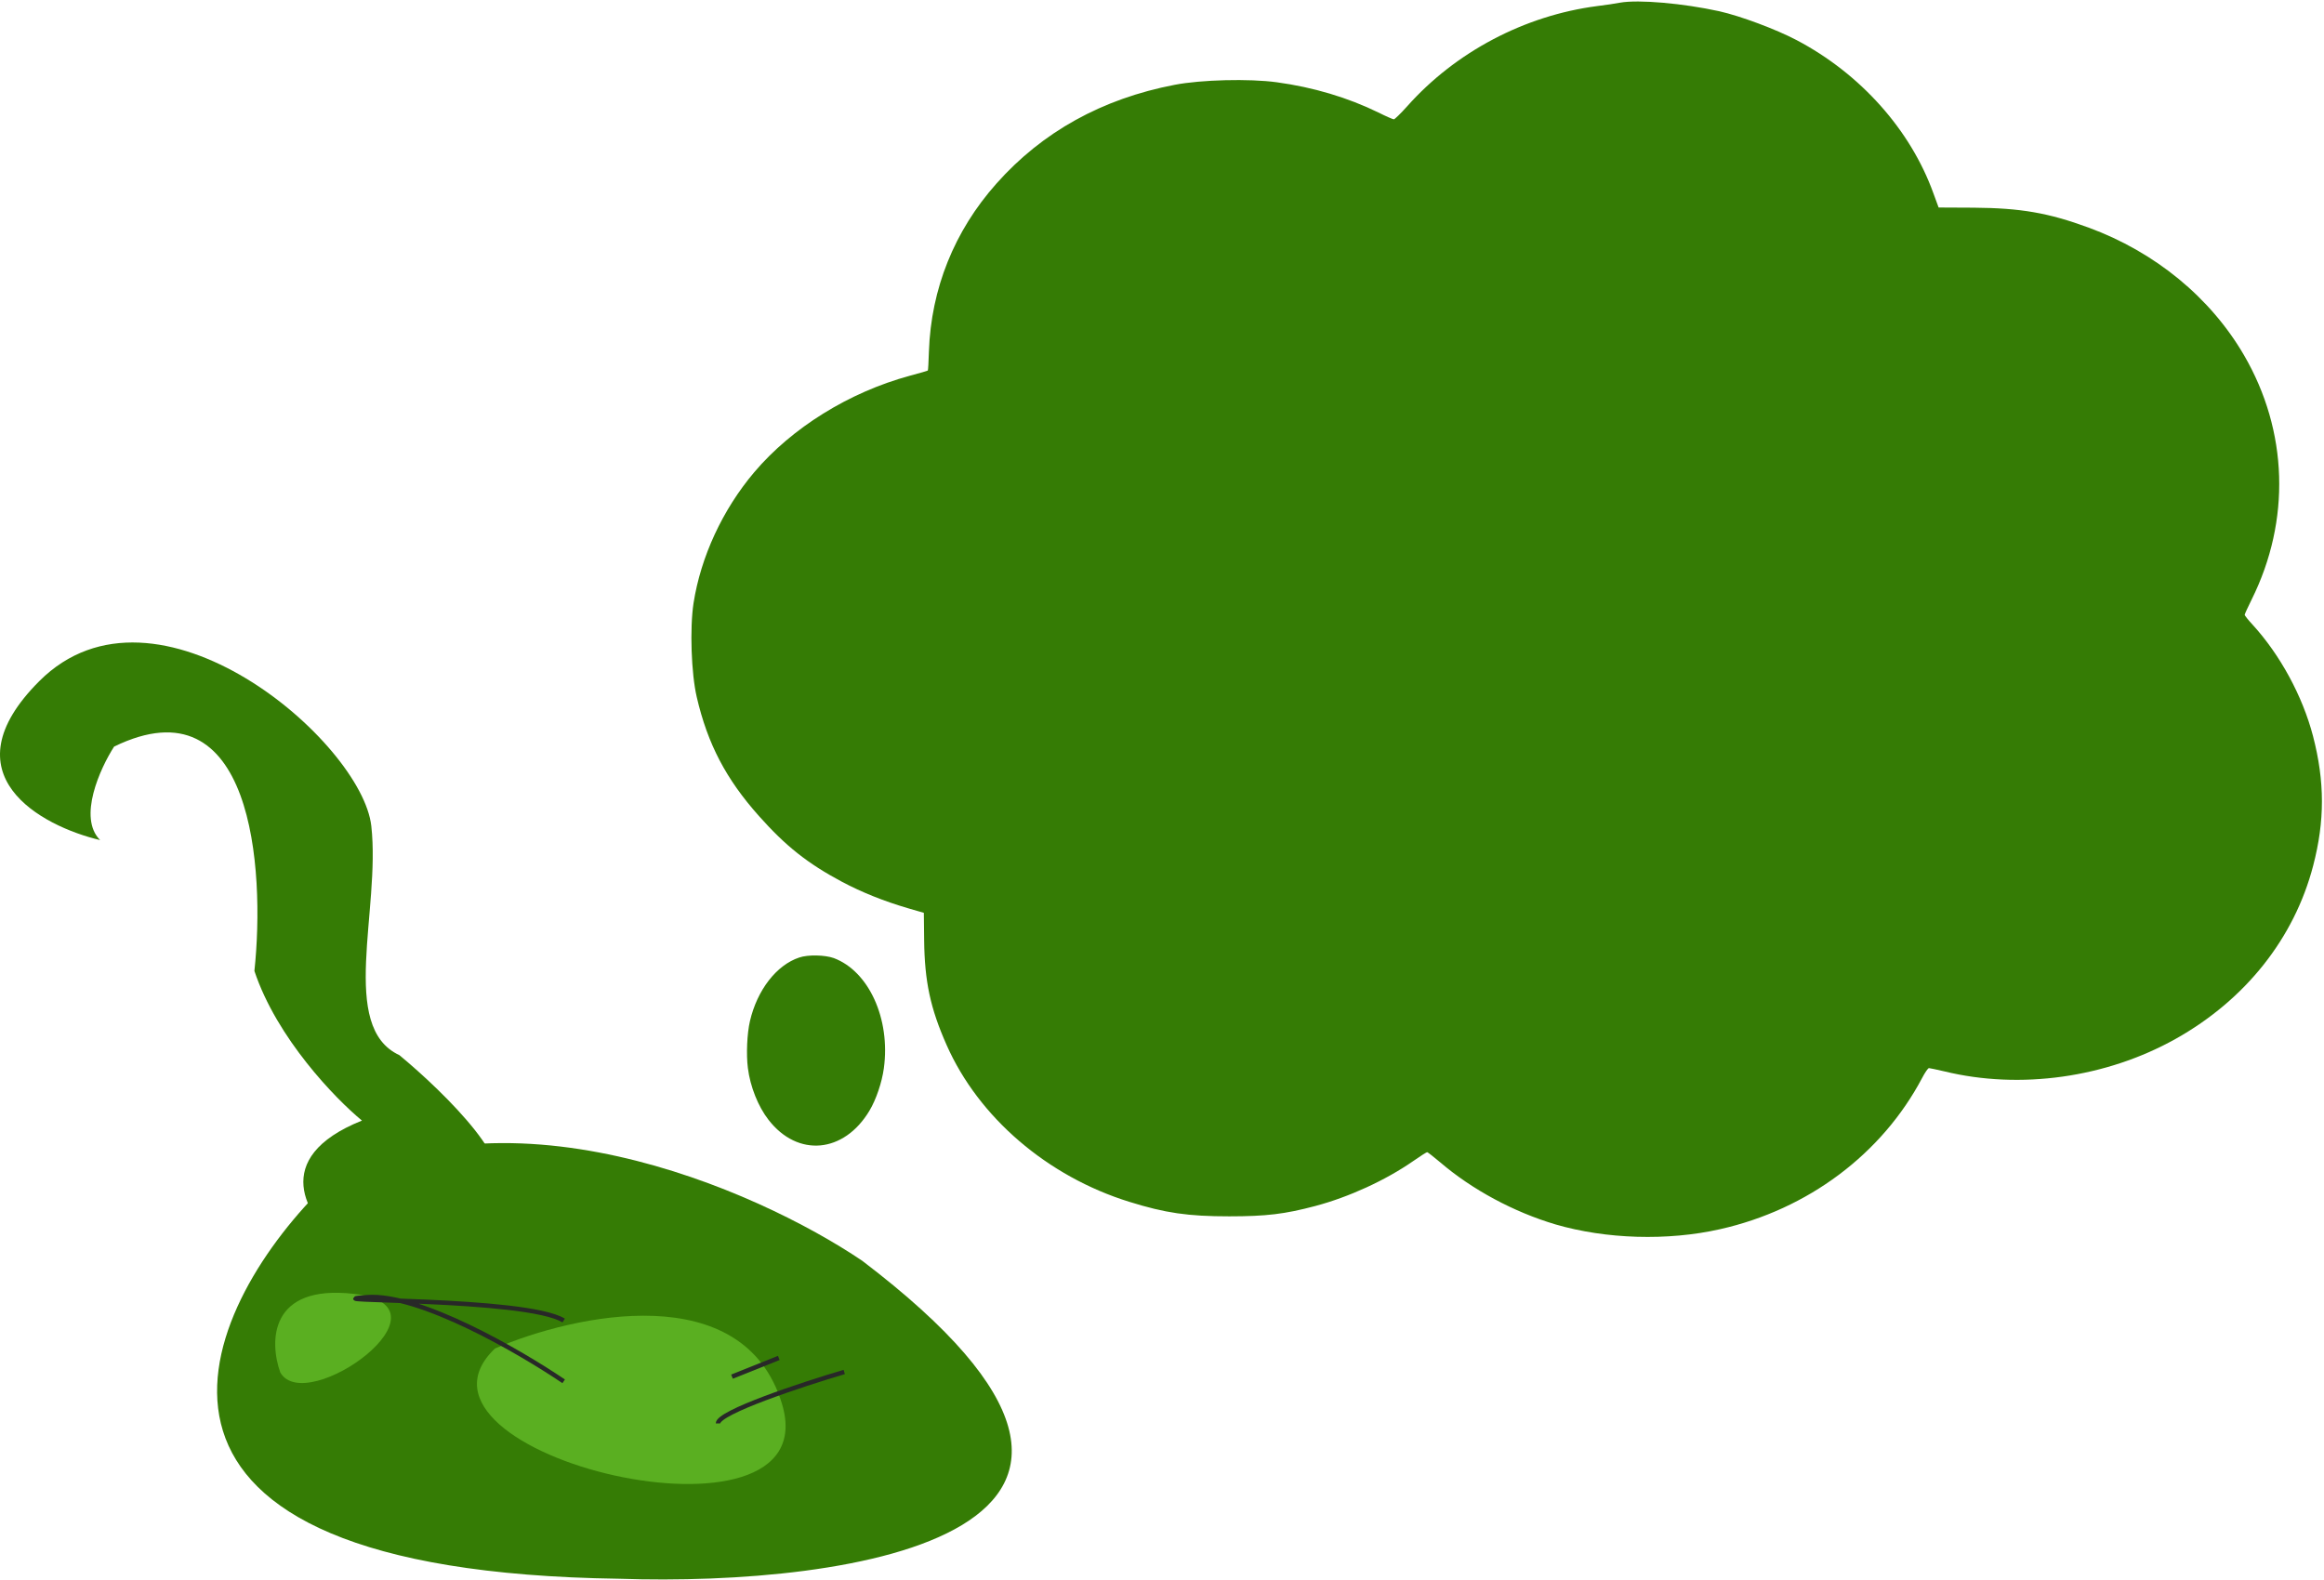 <svg width="1044" height="710" viewBox="0 0 1044 710" fill="none" xmlns="http://www.w3.org/2000/svg">
<path d="M727.802 1.192C725.939 1.578 721.245 2.271 717.449 2.734C684.873 6.974 653.884 23.317 632.144 47.754C629.245 50.992 626.553 53.613 626.139 53.613C625.725 53.613 622.55 52.225 619.168 50.529C605.434 43.822 589.974 39.197 573.547 36.962C561.193 35.266 539.591 35.805 527.651 38.118C495.143 44.362 468.226 59.24 447.59 82.521C428.679 103.798 418.258 129.777 417.291 157.914C417.153 162.462 416.946 166.317 416.808 166.471C416.67 166.625 412.943 167.704 408.595 168.861C381.402 176.261 355.728 192.219 338.818 212.185C324.601 228.99 314.8 250.19 311.556 271.004C309.831 282.336 310.521 302.61 313.006 313.249C317.906 334.294 326.119 350.02 340.958 366.671C352.967 380.162 362.767 387.948 378.227 396.196C387.062 400.899 397.069 404.908 407.836 408.068L415.014 410.15L415.152 422.484C415.359 440.908 417.913 453.011 425.228 469.508C439.584 502.04 470.504 528.558 507.221 539.968C523.51 545.055 533.724 546.52 552.152 546.52C568.854 546.52 577.136 545.518 590.802 541.895C605.917 537.886 622.412 530.331 634.835 521.697C638.01 519.462 640.84 517.689 641.116 517.689C641.392 517.689 644.015 519.77 647.051 522.314C661.269 534.494 680.042 544.593 698.746 550.143C721.452 556.773 749.129 557.621 772.664 552.302C812.142 543.437 845.408 518.537 863.491 484.309C864.733 481.919 866.114 479.915 866.528 479.915C866.942 479.915 870.048 480.609 873.429 481.38C907.524 489.705 946.174 484.232 977.301 466.81C1008.7 449.234 1030.65 421.559 1039.14 388.95C1044.39 368.83 1044.39 351.254 1039.07 330.748C1034.38 312.786 1024.3 294.208 1011.88 280.64C1009.95 278.559 1008.36 276.554 1008.36 276.246C1008.36 275.938 1009.81 272.777 1011.53 269.308C1029.13 233.847 1027.89 193.684 1008.08 159.61C992.968 133.631 968.053 113.203 938.237 102.256C920.154 95.626 907.731 93.468 886.612 93.314L870.876 93.237L868.529 86.838C858.245 58.315 835.746 33.107 807.034 17.998C797.786 13.141 781.912 7.205 772.318 5.047C756.168 1.501 736.153 -0.273 727.802 1.192Z" fill="#357C05"/>
<path d="M359.066 430.217C348.811 433.602 340.139 444.84 336.887 458.824C335.595 464.379 335.178 473.83 335.97 479.896C337.012 488.261 340.598 497.2 345.225 503.138C358.358 520.124 379.119 518.208 390.584 499.052C393.586 494.007 396.171 486.409 397.046 480.023C400.09 457.802 390.292 436.347 374.533 430.473C370.573 429.068 362.985 428.877 359.066 430.217Z" fill="#357C05"/>
<path d="M282.522 540.682C278.603 542.215 275.143 545.28 272.141 549.877C267.597 556.837 265.513 564.563 265.513 574.716C265.513 584.933 267.931 593.489 272.808 600.258C285.732 618.392 306.286 607.984 309.913 581.549C310.246 579.058 310.538 575.929 310.538 574.525C310.538 563.669 306.411 551.857 300.449 545.599C295.696 540.618 288.067 538.511 282.522 540.682Z" fill="#357C05"/>
<path d="M223.449 656.579C219.864 657.728 216.07 662.453 214.152 668.072C213.318 670.499 213.193 671.904 213.193 677.331C213.193 682.759 213.36 684.1 214.152 686.462C218.238 698.147 227.618 701.979 234.497 694.699C238.333 690.613 240.751 682.886 240.417 675.799C240.209 671.584 238.666 666.093 236.79 662.772C233.955 657.856 228.035 655.11 223.449 656.579Z" fill="#357C05"/>
<path d="M278.136 709.356C39.505 705.995 87.68 593.122 141.596 537.105C223.94 483.329 339.755 534.304 387.369 566.514C548.697 689.19 381.767 712.857 278.136 709.356Z" fill="#357C05"/>
<path d="M162.602 503.495C120.59 520.3 138.095 546.908 152.099 558.112C167.504 553.911 202.514 543.41 219.319 535.008C236.124 526.605 199.713 490.895 179.407 474.09C152.099 461.486 171.005 408.969 166.804 371.157C162.602 333.346 70.174 253.523 17.659 306.038C-24.354 348.051 18.359 371.157 44.967 377.459C34.884 367.376 44.967 345.249 51.269 335.446C113.447 305.197 119.189 390.062 114.288 436.275C124.371 466.524 150.699 493.692 162.602 503.495Z" fill="#357C05"/>
<path d="M125.913 616.669C121.021 603.054 120.793 576.929 159.02 581.359C206.802 586.897 137.437 636.778 125.913 616.669Z" fill="#5AAF21"/>
<path d="M222.341 605.91C258.159 590.519 334.093 573.943 351.286 630.774C372.777 701.812 172.195 653.862 222.341 605.91Z" fill="#5AAF21"/>
<path d="M253.218 620.654C233.612 607.351 188.519 581.163 164.992 582.843C135.583 584.944 236.413 582.84 253.218 593.343" stroke="#282828" stroke-width="2"/>
<path d="M328.837 618.549L349.843 610.146" stroke="#282828" stroke-width="2"/>
<path d="M379.252 616.449C360.346 622.051 322.535 634.515 322.535 639.556" stroke="#282828" stroke-width="2"/>
</svg>
